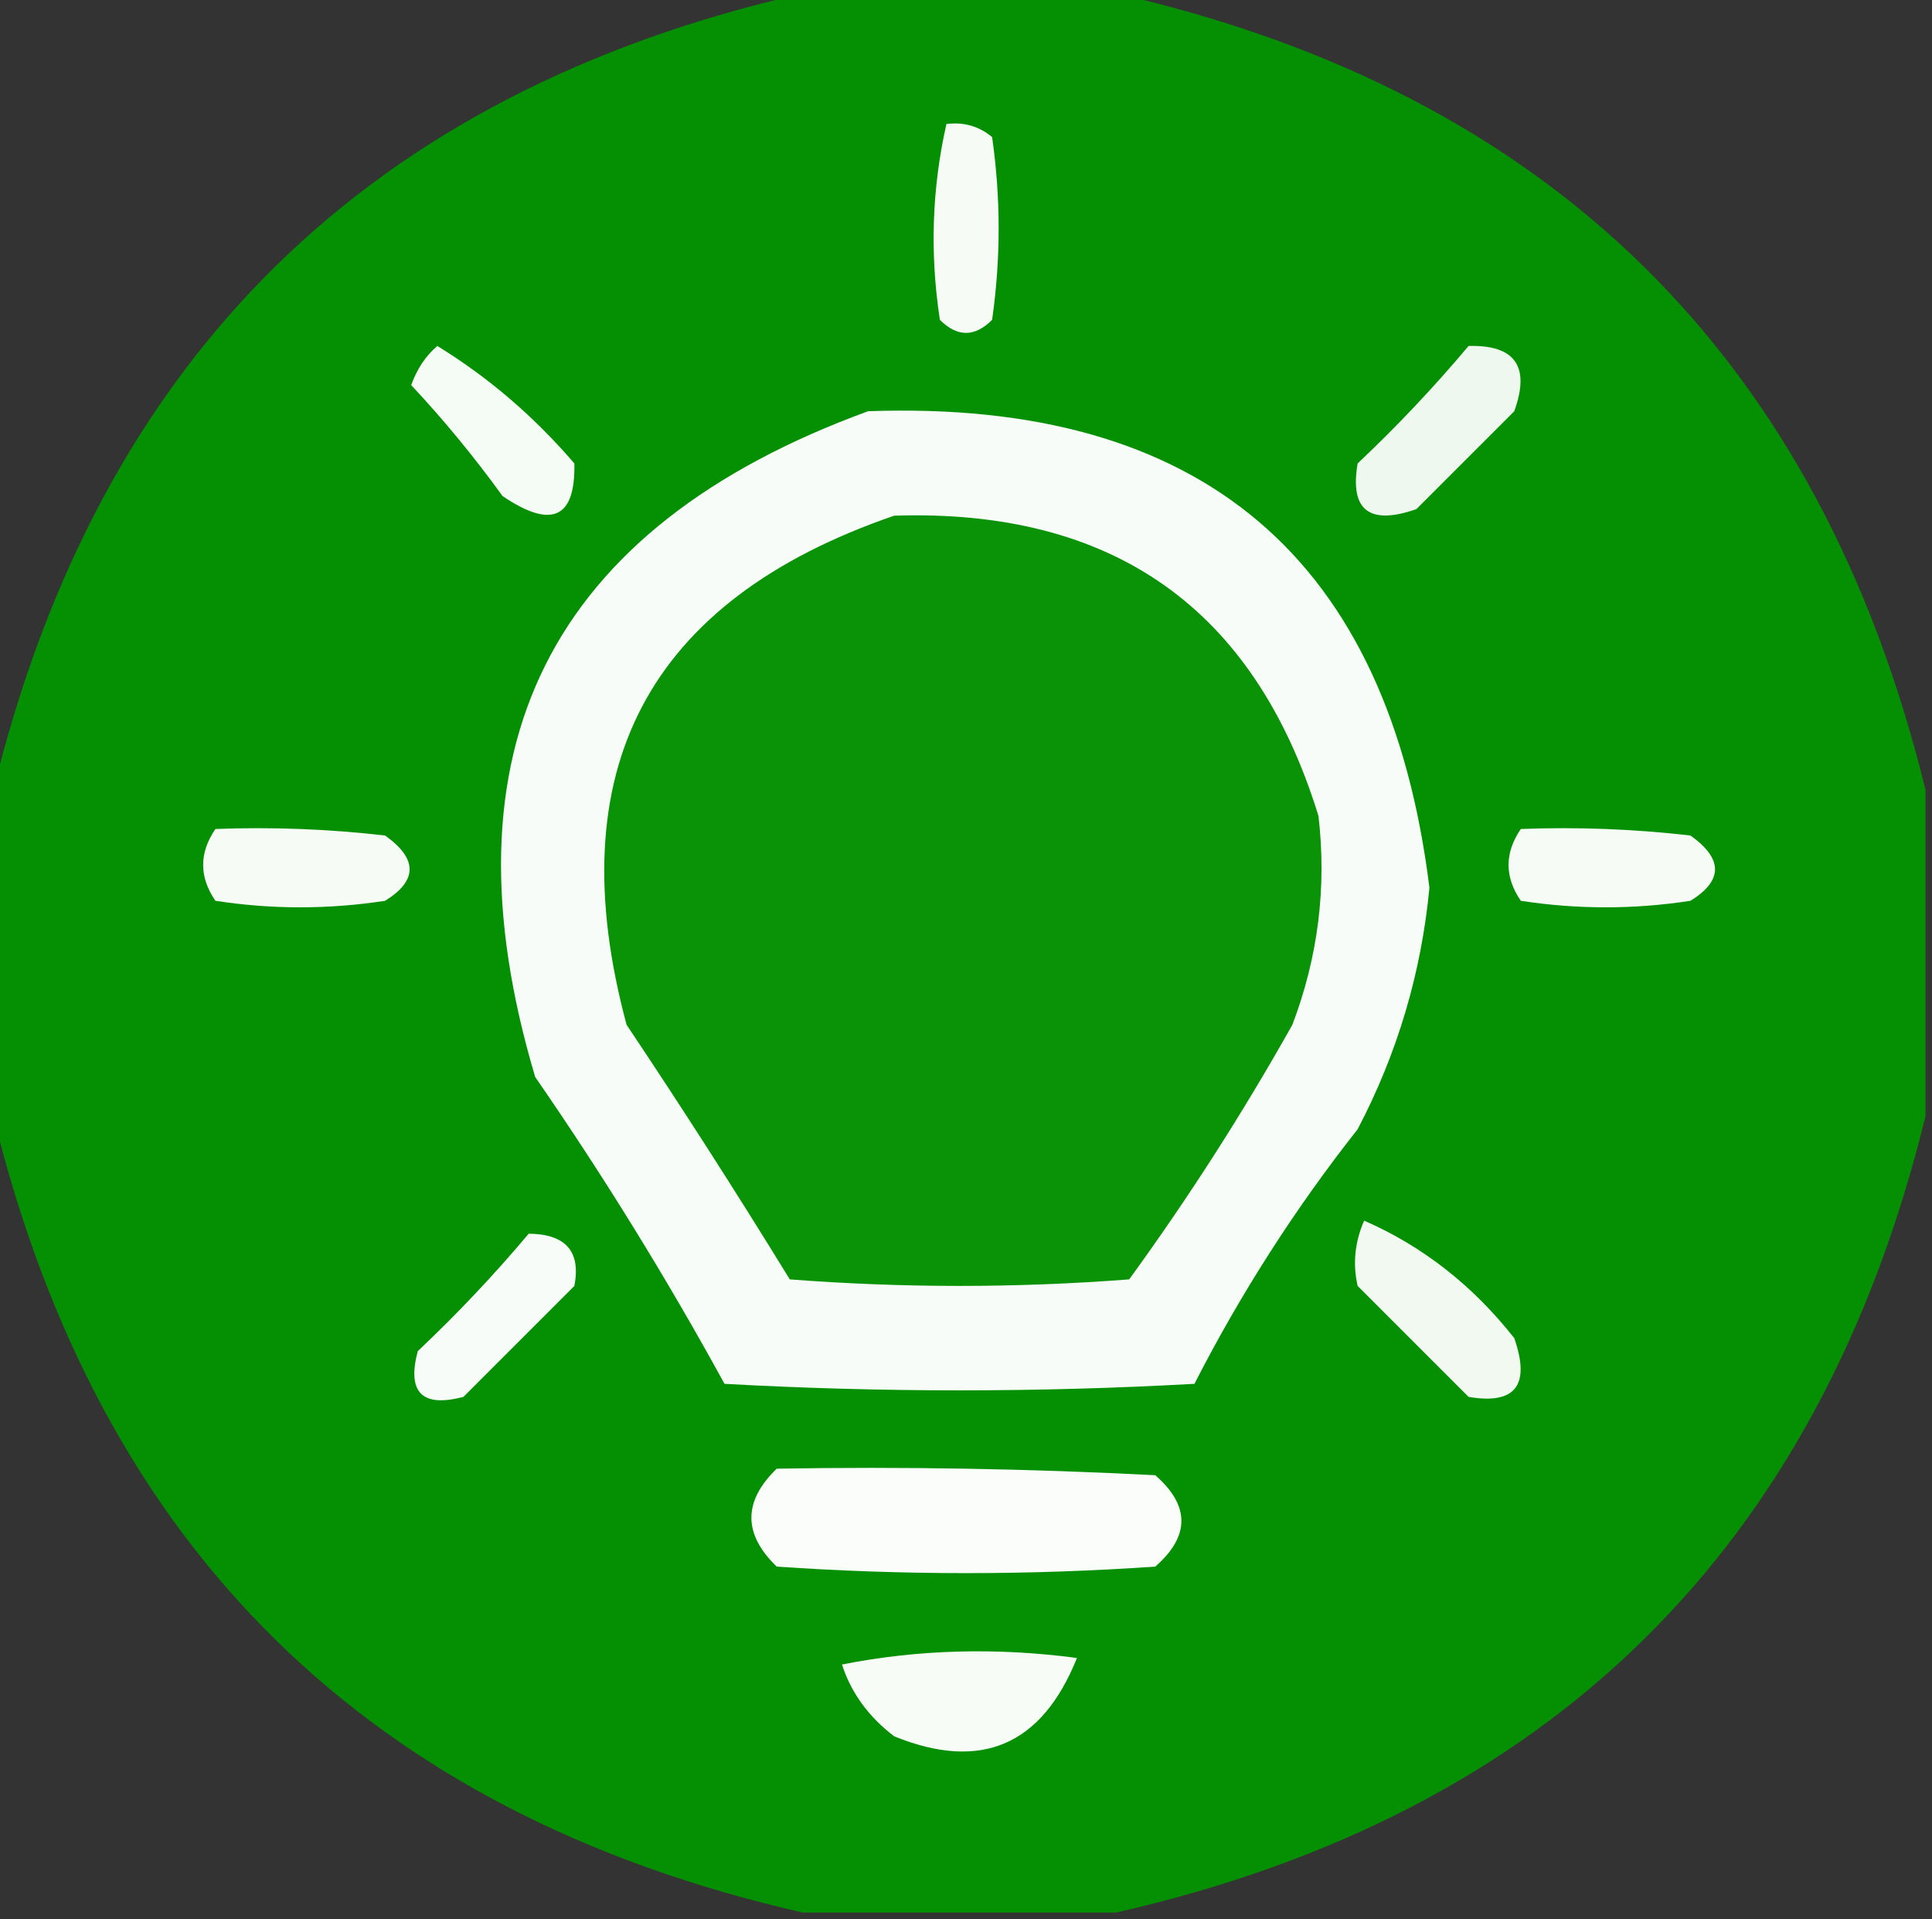 <?xml version="1.0" encoding="UTF-8"?>
<!DOCTYPE svg PUBLIC "-//W3C//DTD SVG 1.1//EN" "http://www.w3.org/Graphics/SVG/1.1/DTD/svg11.dtd">
<svg xmlns="http://www.w3.org/2000/svg" version="1.1" width="148px" height="147px" style="shape-rendering:geometricPrecision; text-rendering:geometricPrecision; image-rendering:optimizeQuality; fill-rule:evenodd; clip-rule:evenodd" xmlns:xlink="http://www.w3.org/1999/xlink">
<rect width="100%" height="100%" fill="#333333" stroke="none"/>
<g><path style="opacity:0.981" fill="#049202" d="M 61.5,-0.5 C 69.5,-0.5 77.5,-0.5 85.5,-0.5C 118.73,7.064 139.397,27.397 147.5,60.5C 147.5,68.833 147.5,77.167 147.5,85.5C 139.397,118.603 118.73,138.936 85.5,146.5C 77.5,146.5 69.5,146.5 61.5,146.5C 28.27,138.936 7.603,118.603 -0.5,85.5C -0.5,77.167 -0.5,68.833 -0.5,60.5C 7.603,27.397 28.27,7.064 61.5,-0.5 Z"/></g>
<g><path style="opacity:1" fill="#f6fbf6" d="M 72.5,9.5 C 73.822,9.33 74.989,9.663 76,10.5C 76.667,15.167 76.667,19.833 76,24.5C 74.667,25.833 73.333,25.833 72,24.5C 71.222,19.416 71.389,14.416 72.5,9.5 Z"/></g>
<g><path style="opacity:1" fill="#f5fbf5" d="M 33.5,26.5 C 37.402,28.893 40.902,31.893 44,35.5C 44.089,39.71 42.256,40.543 38.5,38C 36.326,34.996 33.992,32.163 31.5,29.5C 31.942,28.261 32.609,27.261 33.5,26.5 Z"/></g>
<g><path style="opacity:1" fill="#eff8ee" d="M 112.5,26.5 C 116.071,26.408 117.238,28.074 116,31.5C 113.5,34 111,36.5 108.5,39C 104.889,40.254 103.389,39.088 104,35.5C 107.038,32.631 109.871,29.631 112.5,26.5 Z"/></g>
<g><path style="opacity:1" fill="#f8fcf8" d="M 66.5,31.5 C 92.041,30.589 106.375,42.755 109.5,68C 108.879,74.531 107.045,80.697 104,86.5C 99.21,92.576 95.043,99.076 91.5,106C 79.5,106.667 67.5,106.667 55.5,106C 51.063,97.902 46.23,90.069 41,82.5C 33.532,57.437 42.032,40.437 66.5,31.5 Z"/></g>
<g><path style="opacity:1" fill="#0b9307" d="M 68.5,39.5 C 85.279,38.958 96.113,46.625 101,62.5C 101.639,67.98 100.972,73.313 99,78.5C 95.207,85.254 91.041,91.754 86.5,98C 77.833,98.667 69.167,98.667 60.5,98C 56.458,91.415 52.291,84.915 48,78.5C 42.747,59.002 49.58,46.002 68.5,39.5 Z"/></g>
<g><path style="opacity:1" fill="#f6fbf6" d="M 16.5,63.5 C 20.846,63.334 25.179,63.501 29.5,64C 32.003,65.784 32.003,67.451 29.5,69C 25.167,69.667 20.833,69.667 16.5,69C 15.248,67.172 15.248,65.339 16.5,63.5 Z"/></g>
<g><path style="opacity:1" fill="#f6fbf6" d="M 116.5,63.5 C 120.846,63.334 125.179,63.501 129.5,64C 132.003,65.784 132.003,67.451 129.5,69C 125.167,69.667 120.833,69.667 116.5,69C 115.248,67.172 115.248,65.339 116.5,63.5 Z"/></g>
<g><path style="opacity:1" fill="#f1f9f1" d="M 104.5,93.5 C 108.981,95.459 112.815,98.459 116,102.5C 117.254,106.111 116.088,107.611 112.5,107C 109.667,104.167 106.833,101.333 104,98.5C 103.616,96.803 103.782,95.137 104.5,93.5 Z"/></g>
<g><path style="opacity:1" fill="#f8fcf8" d="M 40.5,94.5 C 43.342,94.528 44.509,95.862 44,98.5C 41.167,101.333 38.333,104.167 35.5,107C 32.333,107.833 31.167,106.667 32,103.5C 35.038,100.631 37.871,97.631 40.5,94.5 Z"/></g>
<g><path style="opacity:1" fill="#fafdfa" d="M 59.5,112.5 C 69.172,112.334 78.839,112.5 88.5,113C 91.167,115.333 91.167,117.667 88.5,120C 78.833,120.667 69.167,120.667 59.5,120C 56.914,117.506 56.914,115.006 59.5,112.5 Z"/></g>
<g><path style="opacity:1" fill="#f8fcf7" d="M 64.5,127.5 C 70.319,126.347 76.319,126.181 82.5,127C 79.811,133.701 75.144,135.701 68.5,133C 66.531,131.5 65.198,129.667 64.5,127.5 Z"/></g>
</svg>
